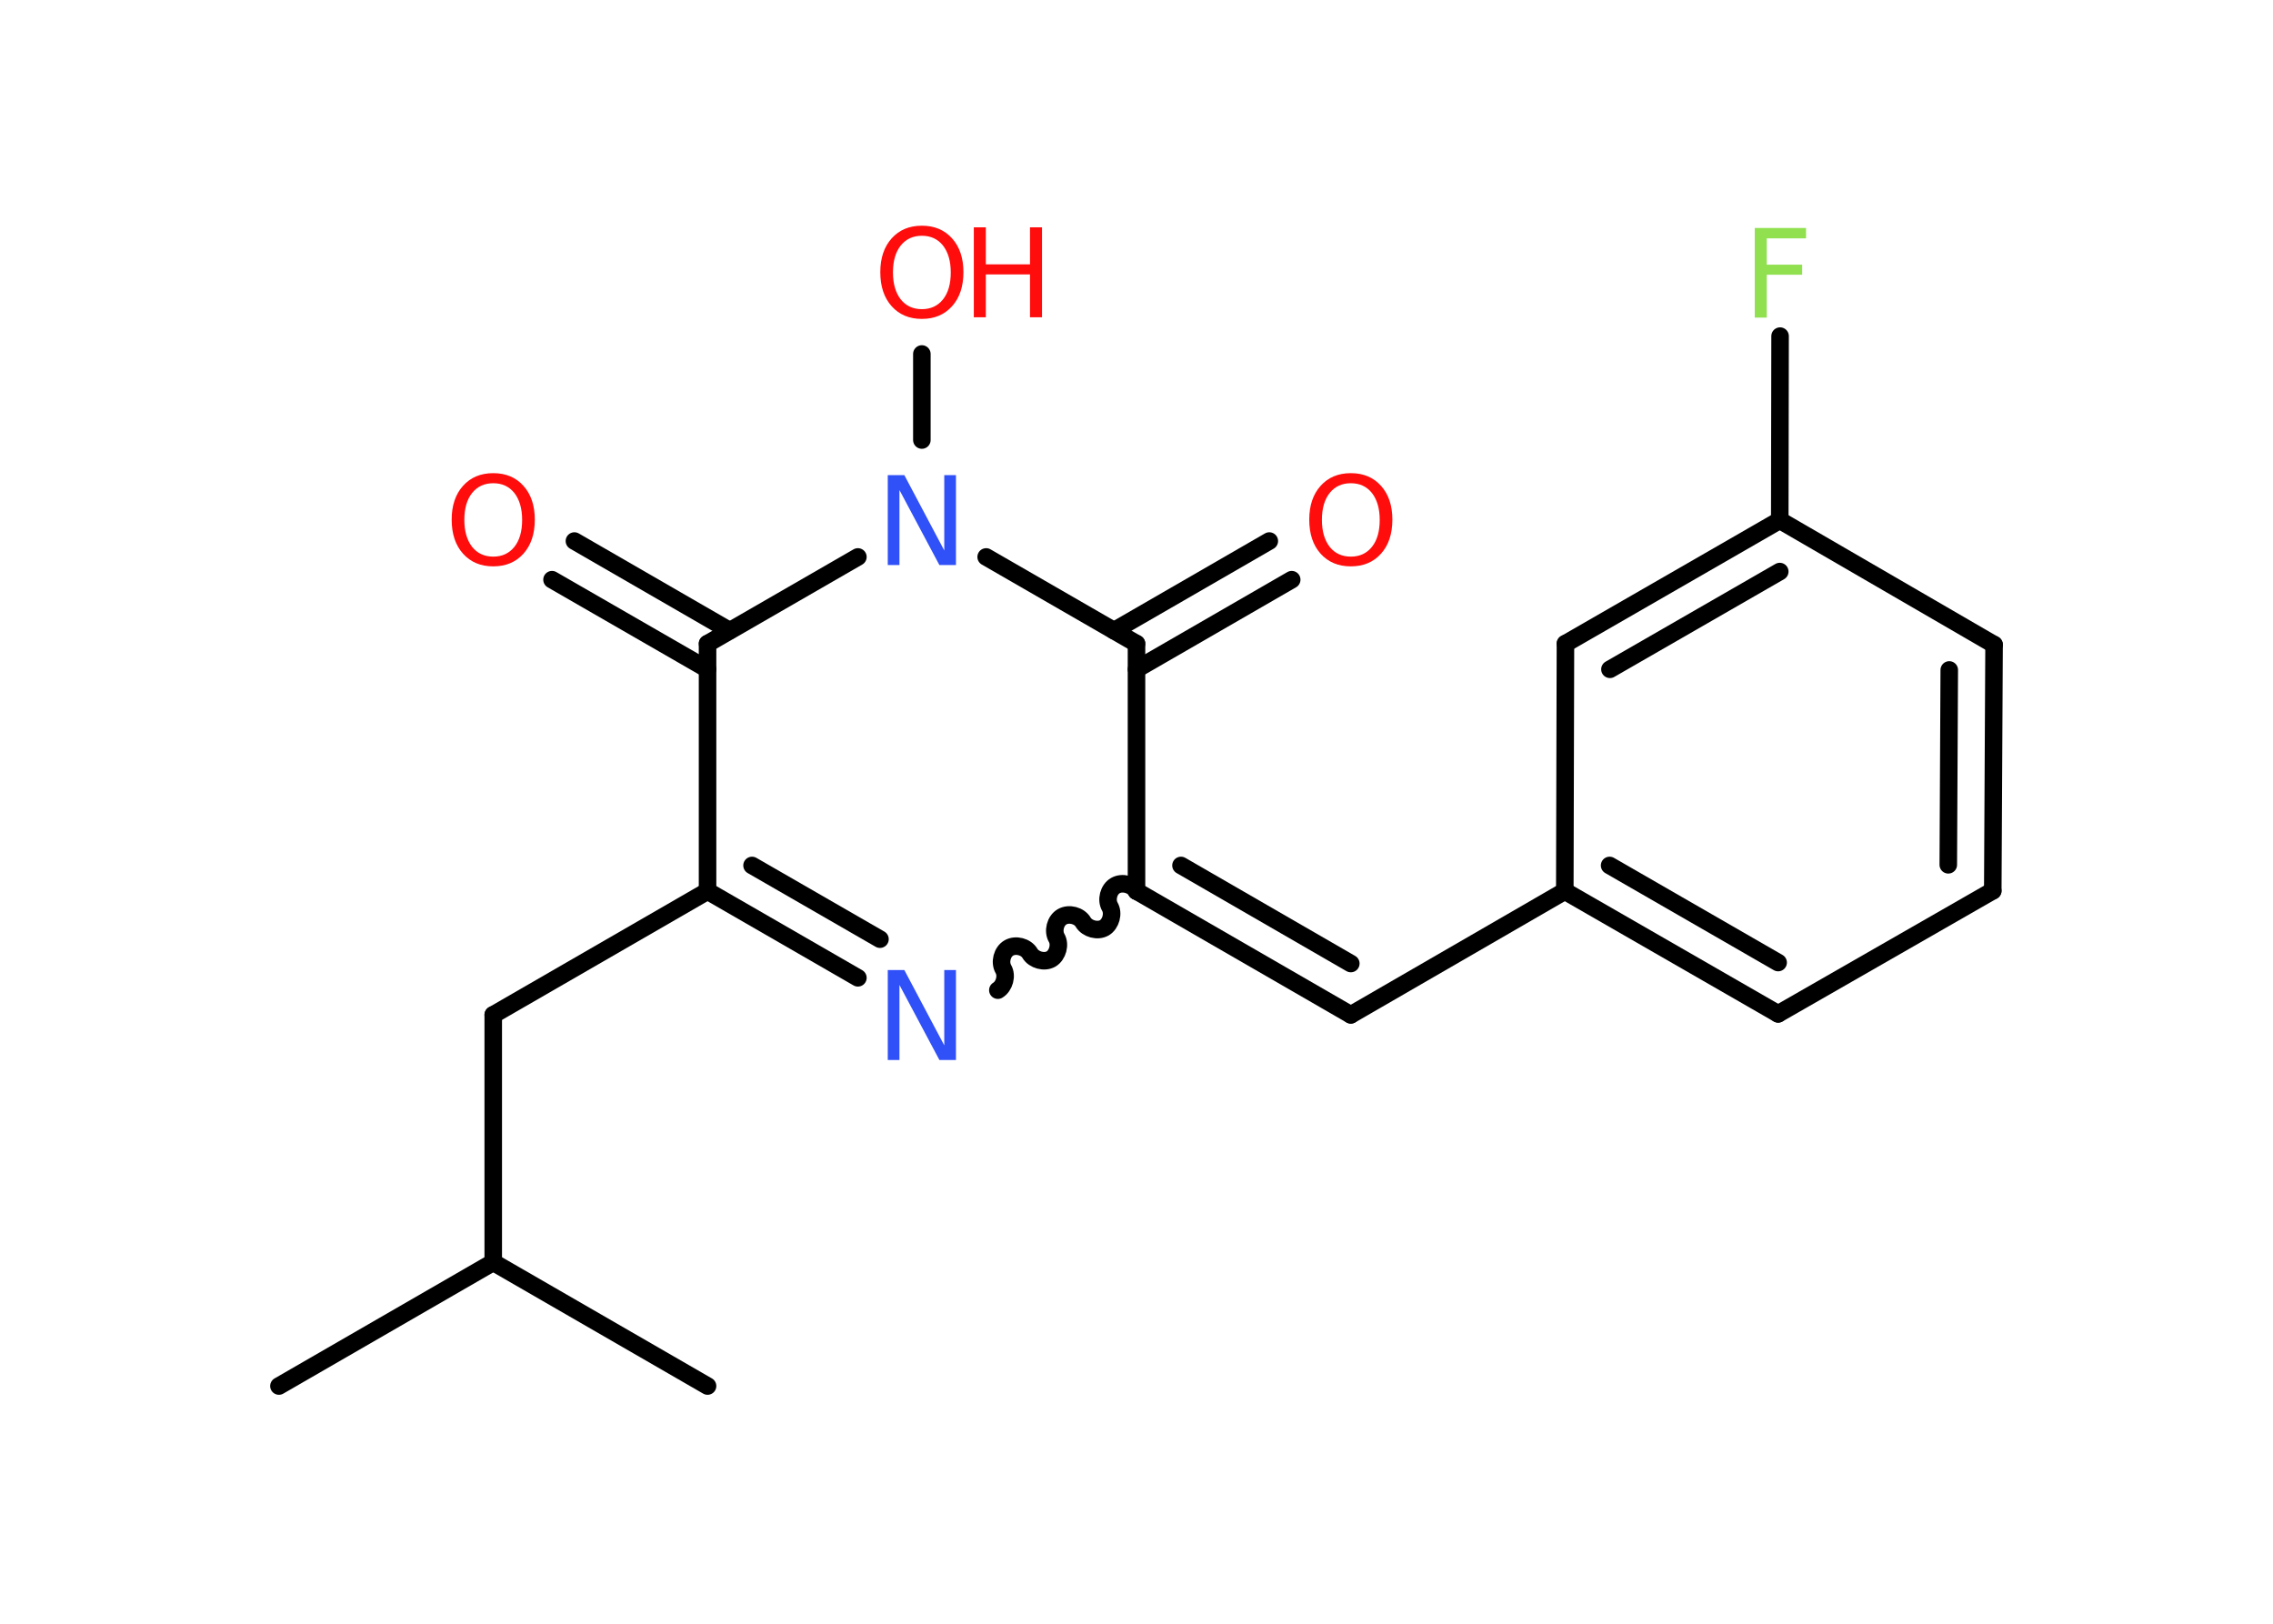 <?xml version='1.0' encoding='UTF-8'?>
<!DOCTYPE svg PUBLIC "-//W3C//DTD SVG 1.1//EN" "http://www.w3.org/Graphics/SVG/1.1/DTD/svg11.dtd">
<svg version='1.2' xmlns='http://www.w3.org/2000/svg' xmlns:xlink='http://www.w3.org/1999/xlink' width='70.0mm' height='50.0mm' viewBox='0 0 70.0 50.0'>
  <desc>Generated by the Chemistry Development Kit (http://github.com/cdk)</desc>
  <g stroke-linecap='round' stroke-linejoin='round' stroke='#000000' stroke-width='.54' fill='#FF0D0D'>
    <rect x='.0' y='.0' width='70.0' height='50.0' fill='#FFFFFF' stroke='none'/>
    <g id='mol1' class='mol'>
      <line id='mol1bnd1' class='bond' x1='8.59' y1='42.68' x2='15.19' y2='38.87'/>
      <line id='mol1bnd2' class='bond' x1='15.19' y1='38.87' x2='21.79' y2='42.68'/>
      <line id='mol1bnd3' class='bond' x1='15.19' y1='38.87' x2='15.19' y2='31.25'/>
      <line id='mol1bnd4' class='bond' x1='15.19' y1='31.25' x2='21.79' y2='27.44'/>
      <g id='mol1bnd5' class='bond'>
        <line x1='21.79' y1='27.44' x2='26.42' y2='30.11'/>
        <line x1='23.16' y1='26.65' x2='27.1' y2='28.92'/>
      </g>
      <path id='mol1bnd6' class='bond' d='M35.0 27.44c-.12 -.21 -.44 -.29 -.65 -.17c-.21 .12 -.29 .44 -.17 .65c.12 .21 .03 .53 -.17 .65c-.21 .12 -.53 .03 -.65 -.17c-.12 -.21 -.44 -.29 -.65 -.17c-.21 .12 -.29 .44 -.17 .65c.12 .21 .03 .53 -.17 .65c-.21 .12 -.53 .03 -.65 -.17c-.12 -.21 -.44 -.29 -.65 -.17c-.21 .12 -.29 .44 -.17 .65c.12 .21 .03 .53 -.17 .65' fill='none' stroke='#000000' stroke-width='.54'/>
      <g id='mol1bnd7' class='bond'>
        <line x1='41.6' y1='31.25' x2='35.0' y2='27.44'/>
        <line x1='41.6' y1='29.67' x2='36.37' y2='26.65'/>
      </g>
      <line id='mol1bnd8' class='bond' x1='41.6' y1='31.25' x2='48.19' y2='27.44'/>
      <g id='mol1bnd9' class='bond'>
        <line x1='48.19' y1='27.44' x2='54.76' y2='31.22'/>
        <line x1='49.57' y1='26.65' x2='54.76' y2='29.64'/>
      </g>
      <line id='mol1bnd10' class='bond' x1='54.76' y1='31.22' x2='61.37' y2='27.43'/>
      <g id='mol1bnd11' class='bond'>
        <line x1='61.37' y1='27.43' x2='61.41' y2='19.85'/>
        <line x1='60.0' y1='26.63' x2='60.03' y2='20.63'/>
      </g>
      <line id='mol1bnd12' class='bond' x1='61.41' y1='19.85' x2='54.81' y2='16.02'/>
      <line id='mol1bnd13' class='bond' x1='54.81' y1='16.02' x2='54.82' y2='10.35'/>
      <g id='mol1bnd14' class='bond'>
        <line x1='54.81' y1='16.02' x2='48.21' y2='19.82'/>
        <line x1='54.81' y1='17.6' x2='49.58' y2='20.61'/>
      </g>
      <line id='mol1bnd15' class='bond' x1='48.19' y1='27.44' x2='48.21' y2='19.82'/>
      <line id='mol1bnd16' class='bond' x1='35.0' y1='27.44' x2='35.0' y2='19.82'/>
      <g id='mol1bnd17' class='bond'>
        <line x1='34.31' y1='19.42' x2='39.09' y2='16.66'/>
        <line x1='35.0' y1='20.61' x2='39.78' y2='17.85'/>
      </g>
      <line id='mol1bnd18' class='bond' x1='35.0' y1='19.82' x2='30.37' y2='17.15'/>
      <line id='mol1bnd19' class='bond' x1='28.39' y1='13.55' x2='28.39' y2='10.9'/>
      <line id='mol1bnd20' class='bond' x1='26.42' y1='17.15' x2='21.79' y2='19.82'/>
      <line id='mol1bnd21' class='bond' x1='21.79' y1='27.44' x2='21.79' y2='19.82'/>
      <g id='mol1bnd22' class='bond'>
        <line x1='21.79' y1='20.61' x2='17.0' y2='17.85'/>
        <line x1='22.47' y1='19.42' x2='17.69' y2='16.66'/>
      </g>
      <path id='mol1atm6' class='atom' d='M27.35 29.87h.5l1.23 2.32v-2.32h.36v2.77h-.51l-1.23 -2.31v2.31h-.36v-2.77z' stroke='none' fill='#3050F8'/>
      <path id='mol1atm14' class='atom' d='M54.03 7.02h1.59v.32h-1.21v.81h1.09v.31h-1.09v1.32h-.37v-2.77z' stroke='none' fill='#90E050'/>
      <path id='mol1atm17' class='atom' d='M41.6 14.88q-.41 .0 -.65 .3q-.24 .3 -.24 .83q.0 .52 .24 .83q.24 .3 .65 .3q.41 .0 .65 -.3q.24 -.3 .24 -.83q.0 -.52 -.24 -.83q-.24 -.3 -.65 -.3zM41.6 14.57q.58 .0 .93 .39q.35 .39 .35 1.04q.0 .66 -.35 1.05q-.35 .39 -.93 .39q-.58 .0 -.93 -.39q-.35 -.39 -.35 -1.05q.0 -.65 .35 -1.04q.35 -.39 .93 -.39z' stroke='none'/>
      <path id='mol1atm18' class='atom' d='M27.35 14.63h.5l1.23 2.32v-2.32h.36v2.77h-.51l-1.23 -2.31v2.31h-.36v-2.77z' stroke='none' fill='#3050F8'/>
      <g id='mol1atm19' class='atom'>
        <path d='M28.39 7.26q-.41 .0 -.65 .3q-.24 .3 -.24 .83q.0 .52 .24 .83q.24 .3 .65 .3q.41 .0 .65 -.3q.24 -.3 .24 -.83q.0 -.52 -.24 -.83q-.24 -.3 -.65 -.3zM28.39 6.95q.58 .0 .93 .39q.35 .39 .35 1.04q.0 .66 -.35 1.05q-.35 .39 -.93 .39q-.58 .0 -.93 -.39q-.35 -.39 -.35 -1.05q.0 -.65 .35 -1.04q.35 -.39 .93 -.39z' stroke='none'/>
        <path d='M29.99 7.0h.37v1.14h1.36v-1.14h.37v2.77h-.37v-1.32h-1.36v1.32h-.37v-2.77z' stroke='none'/>
      </g>
      <path id='mol1atm21' class='atom' d='M15.19 14.88q-.41 .0 -.65 .3q-.24 .3 -.24 .83q.0 .52 .24 .83q.24 .3 .65 .3q.41 .0 .65 -.3q.24 -.3 .24 -.83q.0 -.52 -.24 -.83q-.24 -.3 -.65 -.3zM15.19 14.57q.58 .0 .93 .39q.35 .39 .35 1.04q.0 .66 -.35 1.05q-.35 .39 -.93 .39q-.58 .0 -.93 -.39q-.35 -.39 -.35 -1.05q.0 -.65 .35 -1.04q.35 -.39 .93 -.39z' stroke='none'/>
    </g>
  </g>
</svg>
